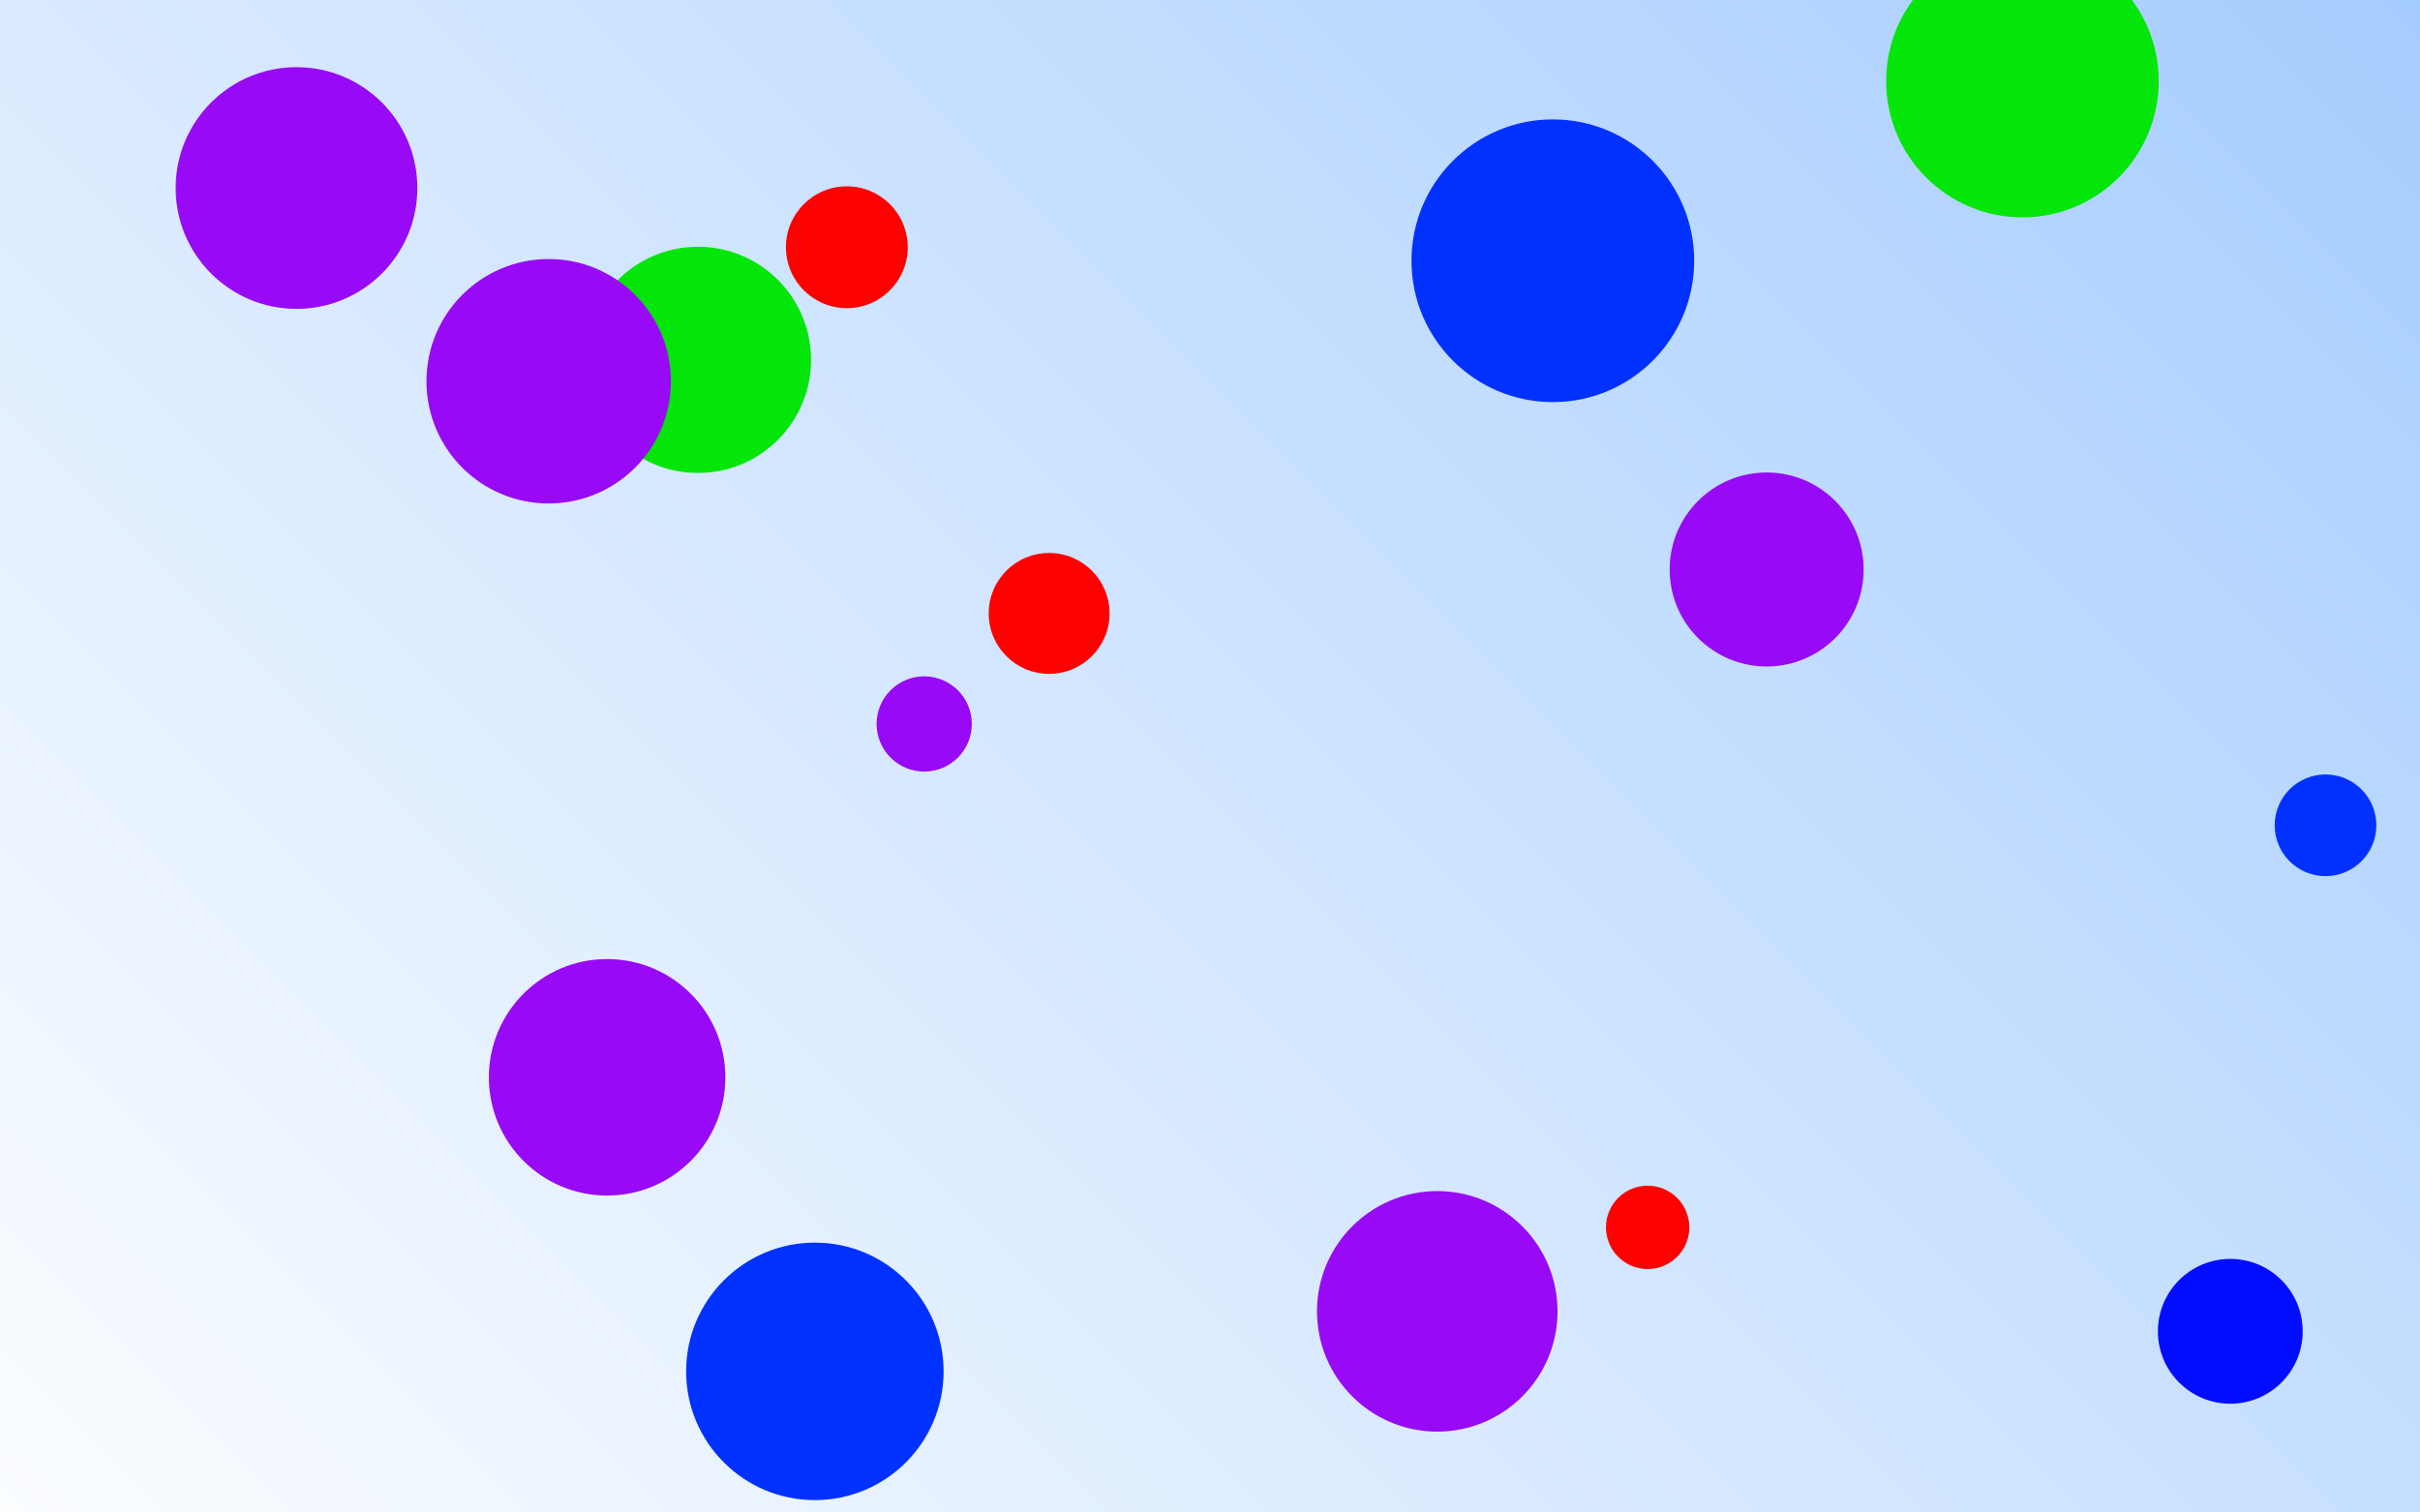 <svg xmlns="http://www.w3.org/2000/svg" version="1.1" xmlns:xlink="http://www.w3.org/1999/xlink" xmlns:svgjs="http://svgjs.com/svgjs" width="1440" height="900" preserveAspectRatio="none" viewBox="0 0 1440 900"><rect x="0" y="0" width="1440" height="900" fill="#333333" stroke="none"/><g clip-path="url(&quot;#SvgjsClipPath1407&quot;)" fill="none"><rect width="1440" height="900" x="0" y="0" fill="url(#SvgjsLinearGradient1408)"></rect><circle r="76.605" cx="484.88" cy="816.03" fill="rgba(0, 49, 255, 1)"></circle><circle r="81.095" cx="1203.43" cy="48.25" fill="rgba(4, 229, 10, 1)"></circle><circle r="24.8" cx="980.42" cy="730.34" fill="rgba(253, 0, 0, 1)"></circle><circle r="36.245" cx="503.91" cy="147.12" fill="rgba(253, 0, 0, 1)"></circle><circle r="71.91" cx="176.43" cy="111.88" fill="rgba(152, 9, 245, 1)"></circle><circle r="67.3" cx="415.31" cy="214.13" fill="rgba(4, 229, 10, 1)"></circle><circle r="84.105" cx="924" cy="155.16" fill="rgba(0, 49, 255, 1)"></circle><circle r="70.36" cx="361.26" cy="641.05" fill="rgba(152, 9, 245, 1)"></circle><circle r="28.33" cx="549.95" cy="430.79" fill="rgba(152, 9, 245, 1)"></circle><circle r="72.725" cx="326.49" cy="226.86" fill="rgba(152, 9, 245, 1)"></circle><circle r="43.085" cx="1327.12" cy="792.19" fill="rgba(2, 13, 255, 1)"></circle><circle r="30.245" cx="1383.78" cy="491.09" fill="rgba(0, 49, 255, 1)"></circle><circle r="35.965" cx="624.28" cy="365.01" fill="rgba(253, 0, 0, 1)"></circle><circle r="71.565" cx="855.23" cy="780.32" fill="rgba(152, 9, 245, 1)"></circle><circle r="57.71" cx="1051.23" cy="338.87" fill="rgba(152, 9, 245, 1)"></circle></g><defs><clipPath id="SvgjsClipPath1407"><rect width="1440" height="900" x="0" y="0"></rect></clipPath><linearGradient x1="9.38%" y1="115%" x2="90.63%" y2="-15%" gradientUnits="userSpaceOnUse" id="SvgjsLinearGradient1408"><stop stop-color="rgba(251, 253, 255, 1)" offset="0"></stop><stop stop-color="rgba(166, 205, 255, 1)" offset="1"></stop></linearGradient></defs></svg>